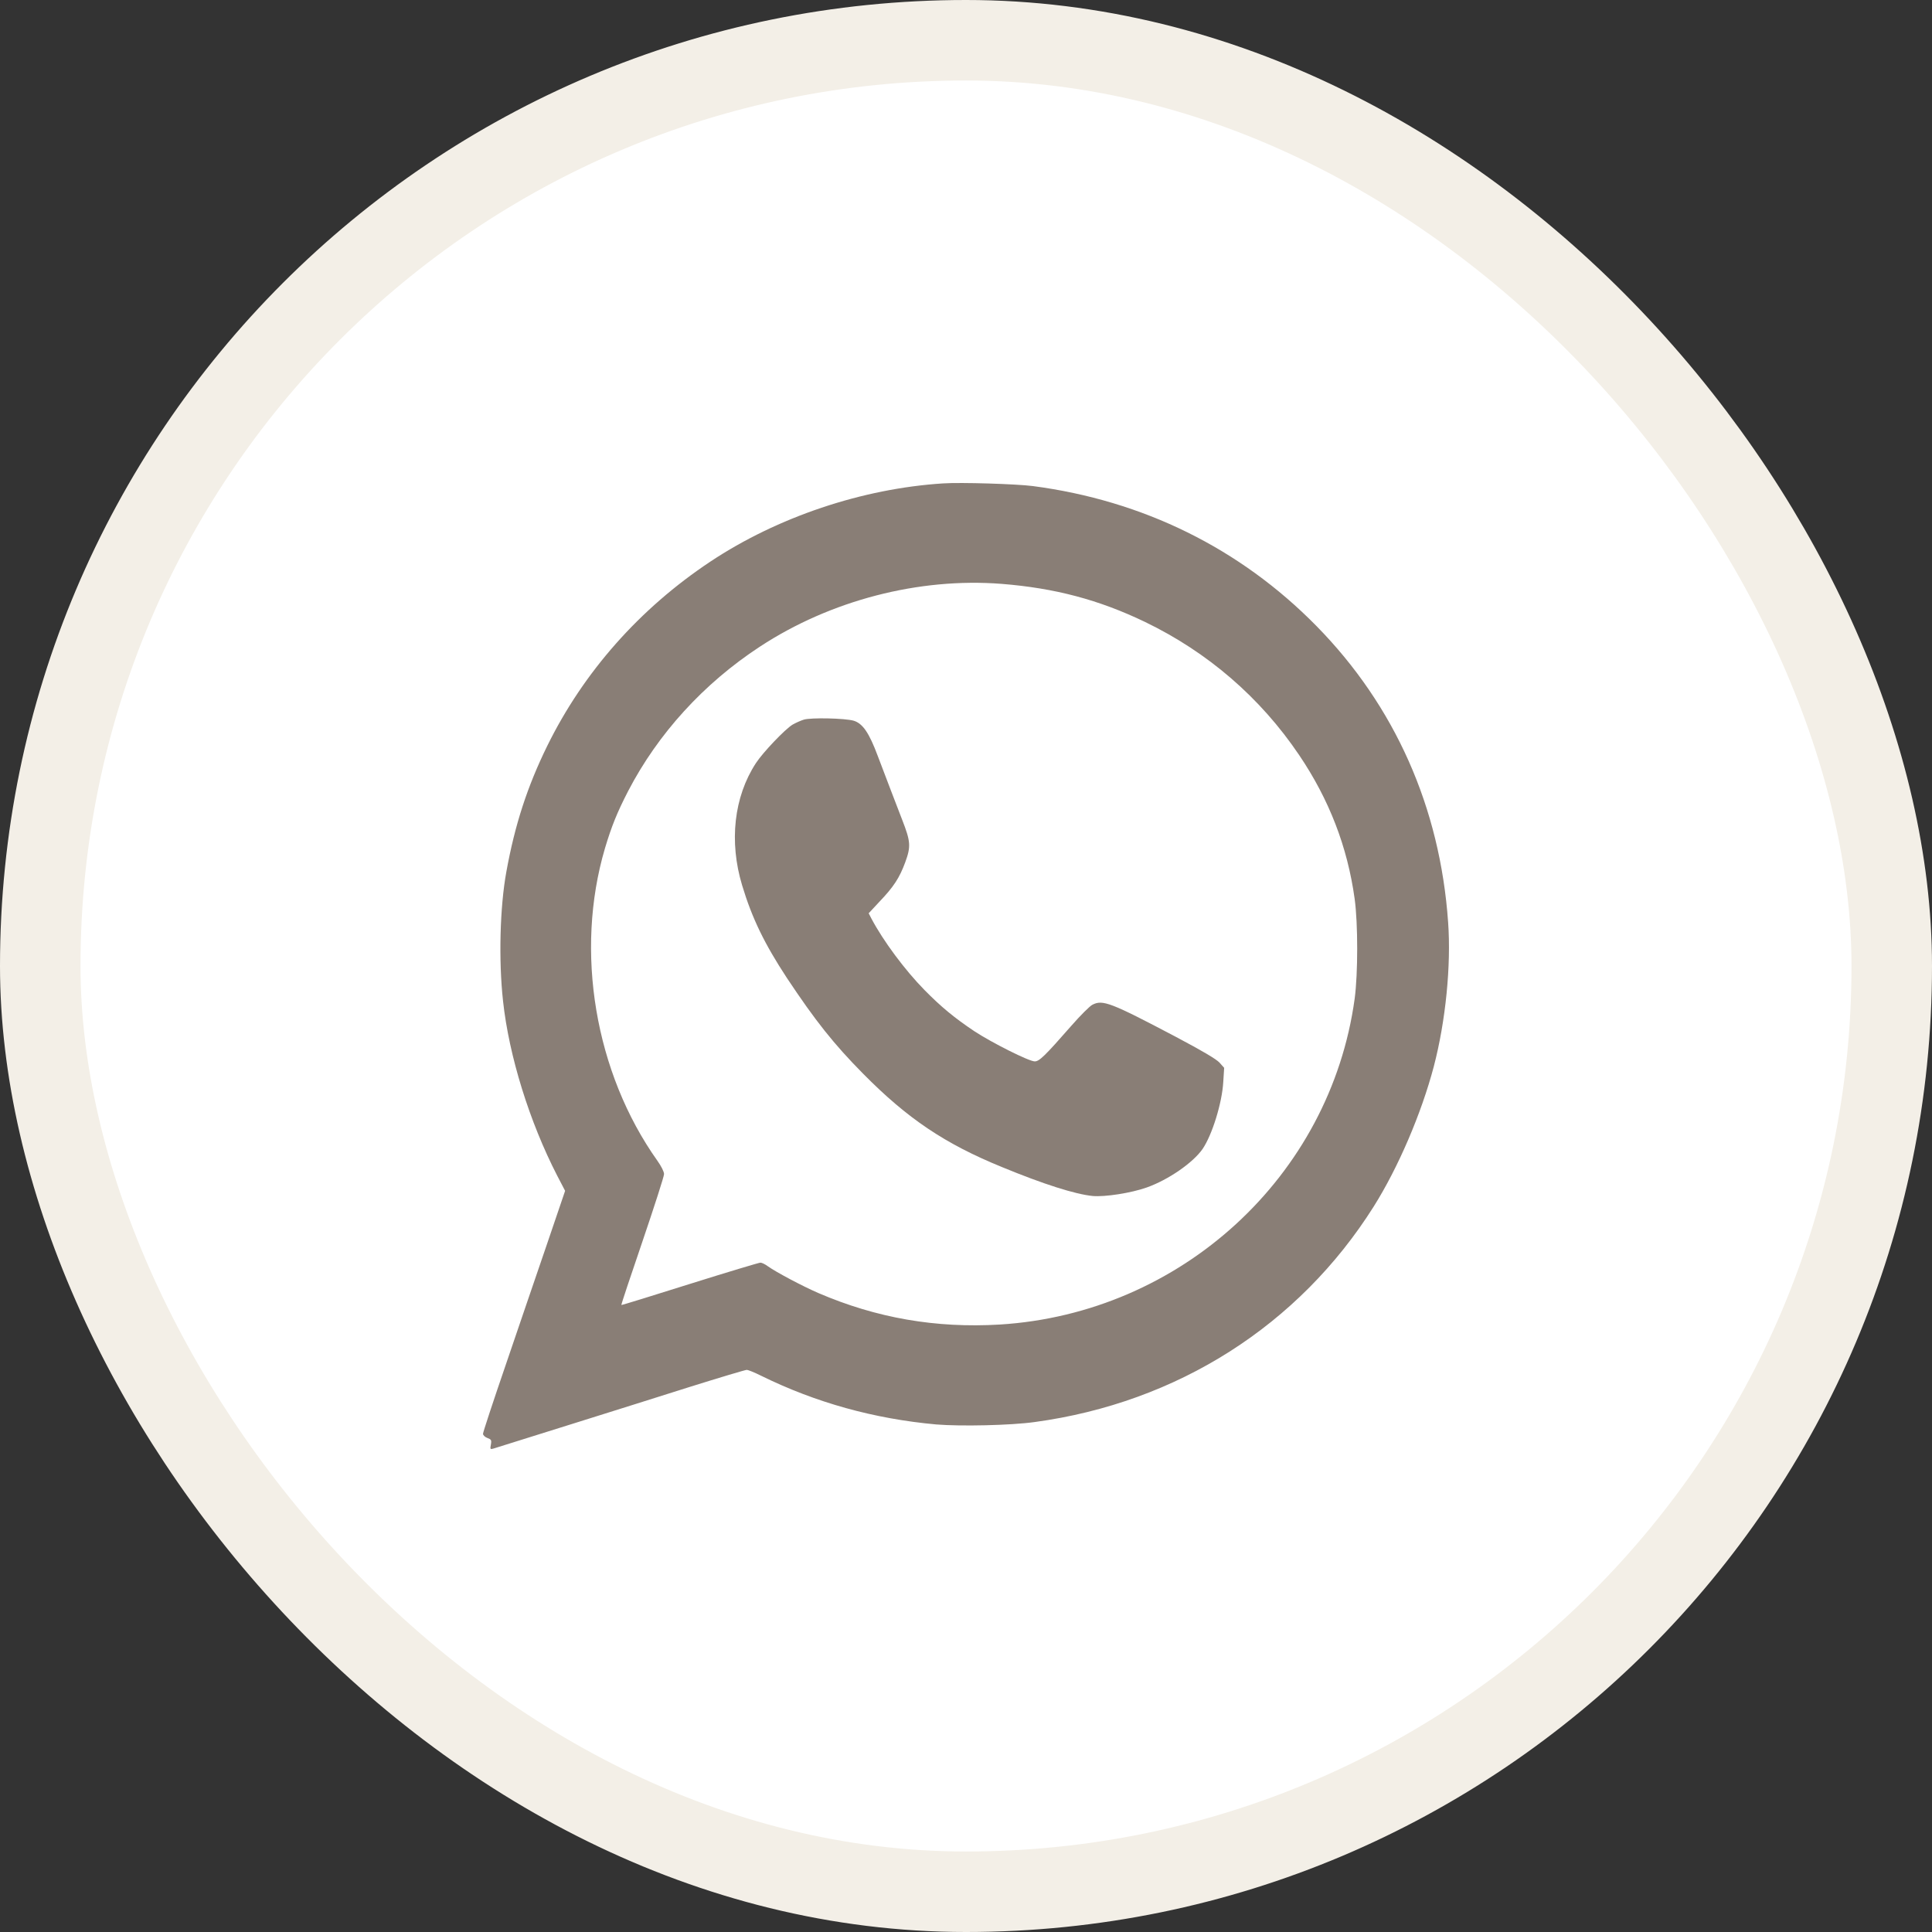 <svg width="24" height="24" viewBox="0 0 24 24" fill="none" xmlns="http://www.w3.org/2000/svg">
<rect x="0" y="0" width="24" height="24" fill="#333333" stroke="none"/>
<rect x="0.5" y="0.5" width="23" height="23" rx="11.5" fill="white"/>
<path d="M11.715 6.005C10.711 6.069 9.658 6.423 8.825 6.976C7.946 7.56 7.249 8.348 6.797 9.268C6.55 9.772 6.396 10.246 6.29 10.83C6.21 11.268 6.193 11.929 6.249 12.436C6.323 13.119 6.578 13.937 6.922 14.605L7.02 14.793L6.792 15.463C6.665 15.831 6.437 16.503 6.282 16.956C6.126 17.41 6 17.793 6 17.811C6 17.828 6.024 17.852 6.054 17.863C6.102 17.881 6.108 17.888 6.098 17.945C6.087 18.003 6.089 18.007 6.132 17.994C6.208 17.97 7.872 17.45 8.574 17.227C8.942 17.112 9.258 17.017 9.277 17.017C9.293 17.017 9.373 17.049 9.453 17.089C10.133 17.424 10.858 17.625 11.63 17.695C11.934 17.72 12.555 17.707 12.854 17.665C14.627 17.424 16.136 16.463 17.066 14.986C17.369 14.504 17.657 13.833 17.811 13.249C17.958 12.688 18.028 11.993 17.989 11.456C17.889 10.031 17.328 8.768 16.352 7.775C15.406 6.813 14.202 6.218 12.83 6.038C12.629 6.012 11.934 5.99 11.715 6.005ZM12.442 7.253C13.105 7.306 13.65 7.45 14.224 7.726C15.003 8.102 15.655 8.664 16.138 9.379C16.51 9.929 16.739 10.52 16.828 11.166C16.87 11.473 16.87 12.093 16.828 12.407C16.525 14.614 14.67 16.315 12.419 16.454C11.626 16.501 10.888 16.373 10.167 16.063C9.968 15.977 9.639 15.802 9.537 15.729C9.505 15.705 9.464 15.685 9.446 15.685C9.429 15.685 9.033 15.804 8.568 15.95C8.104 16.096 7.721 16.215 7.719 16.211C7.715 16.207 7.834 15.851 7.981 15.421C8.128 14.988 8.249 14.614 8.249 14.585C8.249 14.555 8.215 14.488 8.167 14.42C7.39 13.327 7.137 11.818 7.515 10.538C7.598 10.261 7.667 10.091 7.803 9.827C8.174 9.113 8.741 8.491 9.438 8.034C10.317 7.457 11.416 7.173 12.442 7.253Z" fill="#897E76"/>
<path d="M9.984 8.94C9.942 8.953 9.88 8.982 9.845 9.002C9.75 9.06 9.475 9.349 9.39 9.48C9.117 9.898 9.055 10.455 9.219 10.998C9.343 11.409 9.496 11.723 9.774 12.147C10.128 12.68 10.356 12.968 10.722 13.338C11.272 13.895 11.735 14.207 12.445 14.497C12.969 14.713 13.356 14.835 13.573 14.857C13.724 14.871 14.053 14.82 14.246 14.751C14.514 14.656 14.82 14.444 14.939 14.273C15.058 14.098 15.181 13.702 15.196 13.439L15.207 13.265L15.149 13.2C15.108 13.156 14.941 13.057 14.603 12.878C13.8 12.455 13.698 12.415 13.571 12.481C13.54 12.495 13.421 12.614 13.309 12.742C12.979 13.119 12.91 13.185 12.854 13.185C12.783 13.185 12.321 12.953 12.105 12.811C11.854 12.643 11.691 12.508 11.484 12.298C11.239 12.048 10.973 11.69 10.825 11.411L10.791 11.345L10.925 11.201C11.101 11.017 11.174 10.905 11.245 10.712C11.317 10.515 11.313 10.455 11.207 10.183C11.113 9.94 11.036 9.739 10.904 9.391C10.797 9.104 10.717 8.987 10.605 8.953C10.499 8.922 10.072 8.912 9.984 8.94Z" fill="#897E76"/>
<rect x="0.5" y="0.5" width="23" height="23" rx="11.5" stroke="#F3EFE7"/>
</svg>
